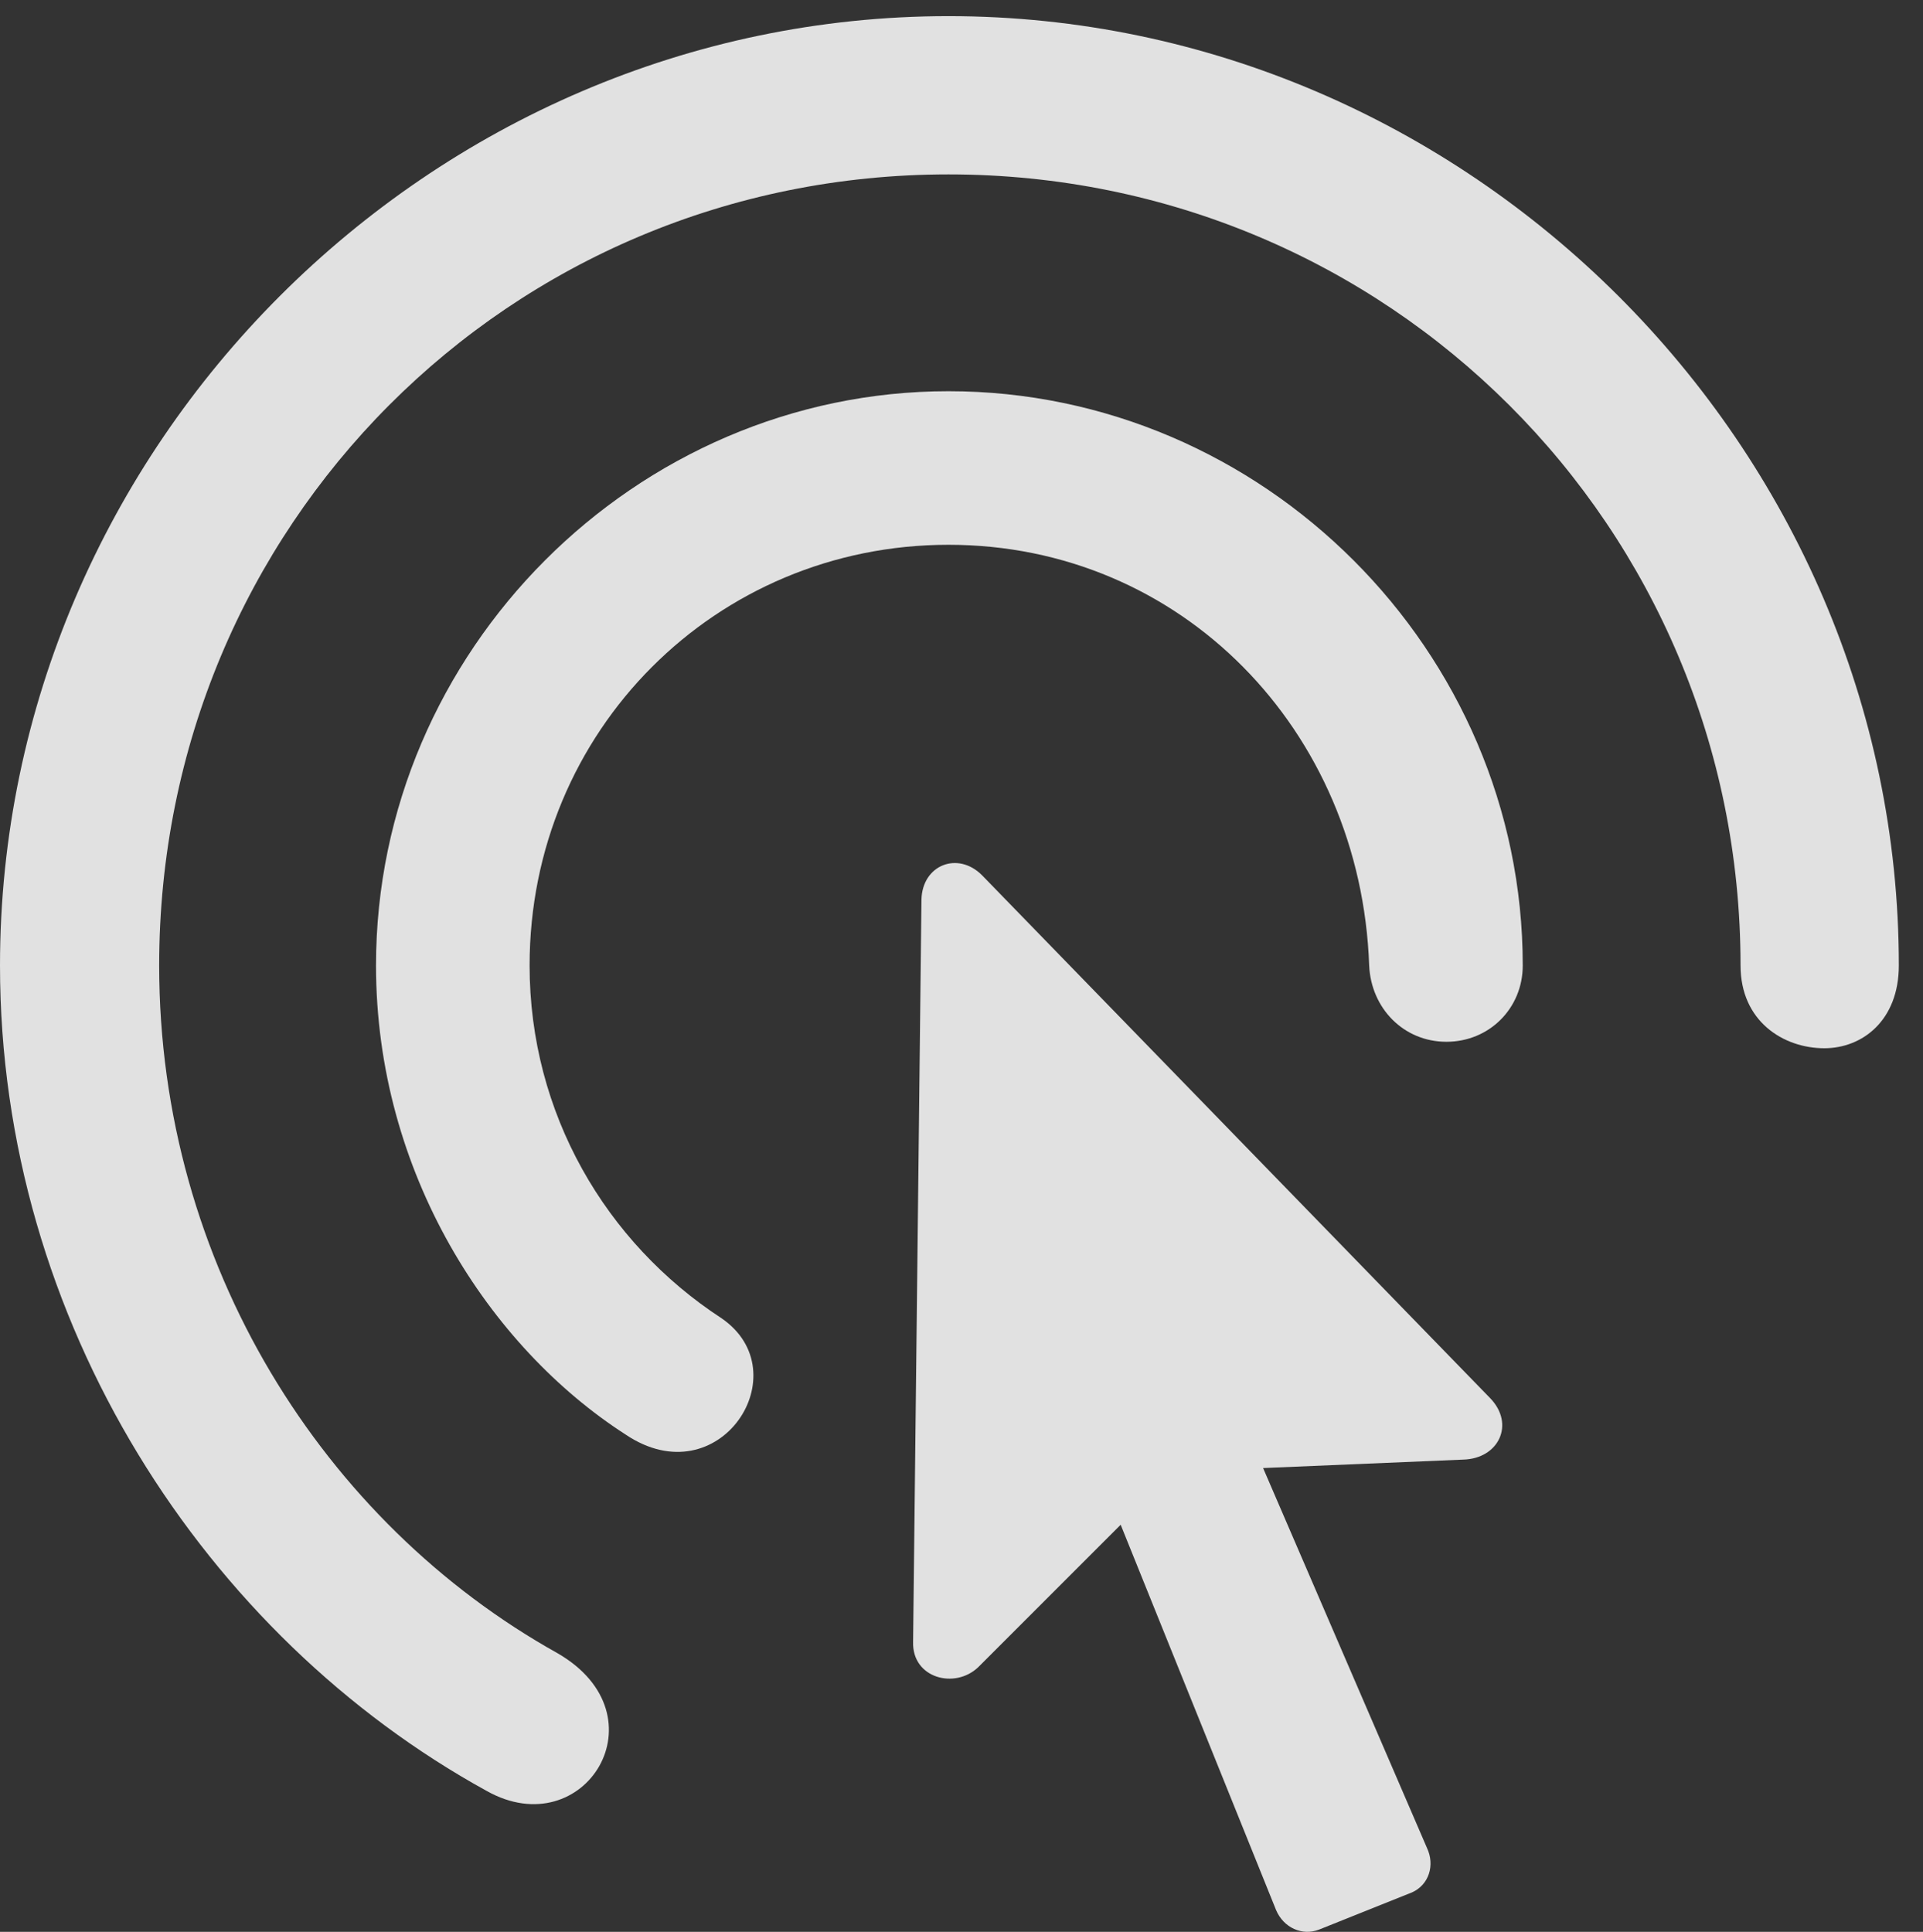 <?xml version="1.0" encoding="UTF-8"?>
<!--Generator: Apple Native CoreSVG 326-->
<!DOCTYPE svg
PUBLIC "-//W3C//DTD SVG 1.1//EN"
       "http://www.w3.org/Graphics/SVG/1.1/DTD/svg11.dtd">
<svg version="1.1" xmlns="http://www.w3.org/2000/svg" xmlns:xlink="http://www.w3.org/1999/xlink" viewBox="0 0 28.246 28.379">
 <rect x="0" y="0" width="28.246" height="28.379" fill="#333333" stroke="none"/>
 <g>
  <rect height="28.379" opacity="0" width="28.246" x="0" y="0"/>
  <path d="M0 14.183C0 19.419 3.021 24.04 7.15 26.31C8.586 27.116 9.775 25.202 8.189 24.286C4.758 22.372 2.338 18.571 2.338 14.183C2.338 7.73 7.479 2.562 13.932 2.562C20.385 2.562 25.566 7.73 25.566 14.183C25.566 15.003 26.195 15.399 26.797 15.399C27.357 15.399 27.891 14.989 27.891 14.183C27.891 6.554 21.561 0.237 13.932 0.237C6.316 0.237 0 6.554 0 14.183Z" fill="white" fill-opacity="0.85"/>
  <path d="M5.523 14.183C5.523 17.232 7.191 19.788 9.188 21.073C10.568 22.003 11.758 20.157 10.596 19.364C8.9 18.257 7.779 16.357 7.779 14.183C7.779 10.737 10.514 8.003 13.932 8.003C17.35 8.003 19.988 10.724 20.111 14.183C20.139 14.812 20.617 15.304 21.246 15.304C21.875 15.304 22.367 14.812 22.367 14.183C22.367 9.562 18.553 5.747 13.932 5.747C9.338 5.747 5.523 9.562 5.523 14.183Z" fill="white" fill-opacity="0.85"/>
  <path d="M13.412 24.122C13.398 24.655 14.027 24.819 14.369 24.491L16.461 22.399L18.744 28.06C18.854 28.319 19.127 28.442 19.373 28.347L20.74 27.8C20.986 27.691 21.082 27.403 20.959 27.144L18.553 21.566L21.492 21.442C22.012 21.429 22.258 20.923 21.889 20.54L14.424 12.857C14.068 12.501 13.549 12.706 13.535 13.212Z" fill="white" fill-opacity="0.85"/>
 </g>
</svg>
